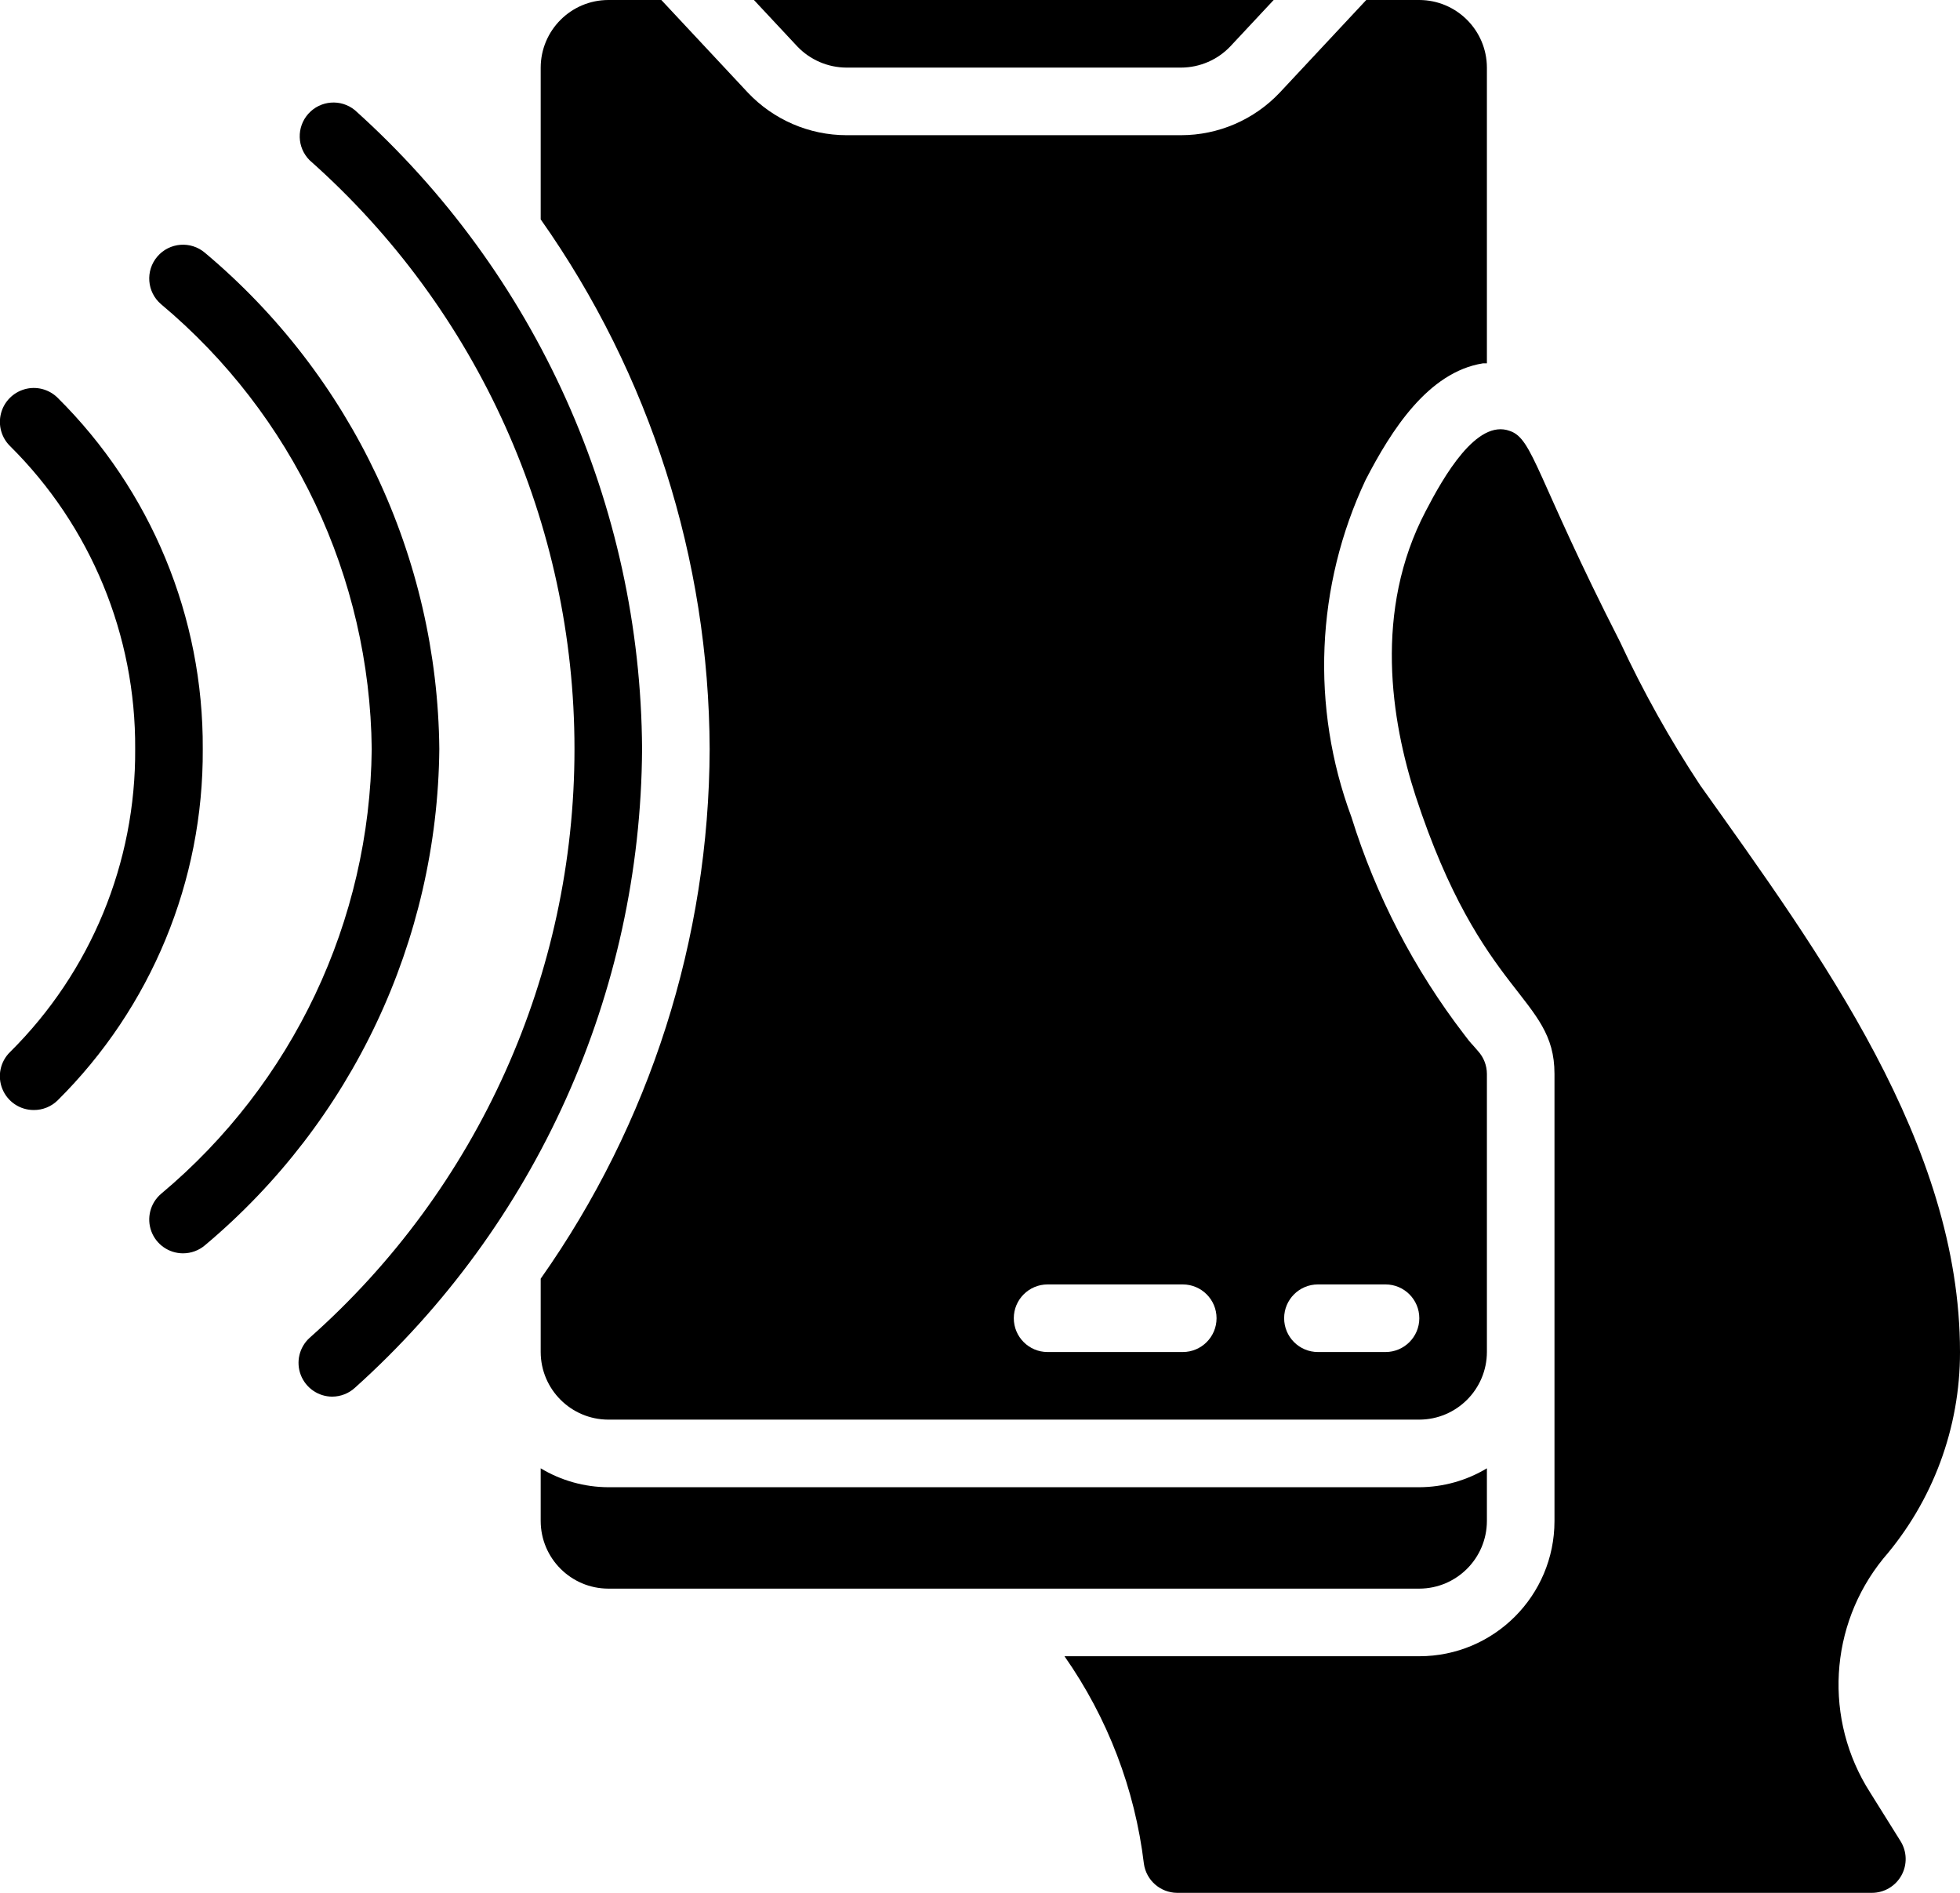 <svg height="56" viewBox="0 0 58 56" width="58" xmlns="http://www.w3.org/2000/svg"><g id="Page-1" fill="none" fill-rule="evenodd"><g id="064---Mobile" fill="rgb(0,0,0)" fill-rule="nonzero" transform="translate(-1)"><path id="Shape" d="m23.31 0 1.28 1.37c.38.401.908.628 1.46.63h9.9c.552-.002 1.08-.229 1.46-.63l1.28-1.37z"/><path id="Shape" d="m44.88 10.75h.12v-8.75c-.003-1.103-.897-1.997-2-2h-1.57l-2.56 2.74c-.759.803-1.815 1.259-2.92 1.26h-9.9c-1.105-.001-2.161-.457-2.92-1.26l-2.56-2.74h-1.57c-1.103.003-1.997.897-2 2v4.49c3.235 4.587 4.98 10.057 5 15.67-.018 5.613-1.764 11.084-5 15.67v2.17c.003 1.103.897 1.997 2 2h24c1.103-.003 1.997-.897 2-2v-8.23c-.001-.248-.094-.486-.26-.67l-.13-.15c-.101-.107-.194-.221-.28-.34-1.485-1.932-2.616-4.113-3.34-6.44-1.206-3.245-1.054-6.838.42-9.97.76-1.47 1.85-3.19 3.47-3.45zm-8.88 29.25h-4c-.552 0-1-.448-1-1s.448-1 1-1h4c.552 0 1 .448 1 1s-.448 1-1 1zm6-2c.552 0 1 .448 1 1s-.448 1-1 1h-2c-.552 0-1-.448-1-1s.448-1 1-1z"/><path id="Shape" d="m43 44h-24c-.705-.003-1.396-.196-2-.56v1.56c.003 1.103.897 1.997 2 2h24c1.103-.003 1.997-.897 2-2v-1.56c-.604.364-1.295.557-2 .56z"/><path id="Shape" d="m56.34 53.03c-1.377-2.149-1.22-4.939.39-6.92 1.467-1.697 2.273-3.867 2.27-6.11 0-6.154-4.123-11.761-7.69-16.77-.894-1.353-1.686-2.77-2.37-4.24-2.477-4.855-2.57-6.01-3.26-6.24-.983-.369-1.965 1.358-2.49 2.37-1.55 2.95-1.02 6.21-.3 8.43 1.959 5.982 4.11 5.916 4.11 8.22v13.23c0 2.209-1.791 4-4 4h-10.5c1.277 1.822 2.085 3.931 2.35 6.14.069.489.486.855.98.86h20.56c.364.001.699-.196.876-.514s.167-.707-.026-1.016z"/><path id="Shape" d="m10.834 41.32c-.413-0-.784-.255-.933-.64-.149-.386-.045-.823.262-1.101 4.985-4.417 7.838-10.759 7.837-17.419.001-6.66-2.852-13.001-7.837-17.418-.377-.376-.394-.982-.037-1.378.357-.396.961-.443 1.374-.106 5.373 4.82 8.46 11.684 8.5 18.902-.041 7.217-3.128 14.081-8.5 18.9-.182.166-.42.258-.666.26z"/><path id="Shape" d="m6.417 37.08c-.419 0-.794-.26-.939-.653s-.03-.835.288-1.107c3.902-3.264 6.18-8.073 6.234-13.16-.055-5.087-2.333-9.895-6.234-13.16-.42-.359-.469-.99-.11-1.41s.99-.469 1.41-.11c4.345 3.645 6.879 9.009 6.934 14.68-.055 5.671-2.588 11.035-6.933 14.68-.181.155-.412.24-.65.24z"/><path id="Shape" d="m2 32.84c-.408.002-.776-.245-.93-.623-.154-.378-.063-.811.23-1.095 2.388-2.368 3.722-5.599 3.7-8.962.021-3.363-1.313-6.592-3.7-8.96-.257-.25-.36-.618-.272-.965s.355-.621.7-.719.716-.003.972.247c2.773 2.747 4.322 6.494 4.3 10.397.023 3.904-1.527 7.652-4.3 10.4-.188.181-.439.282-.7.28z"/></g></g></svg>